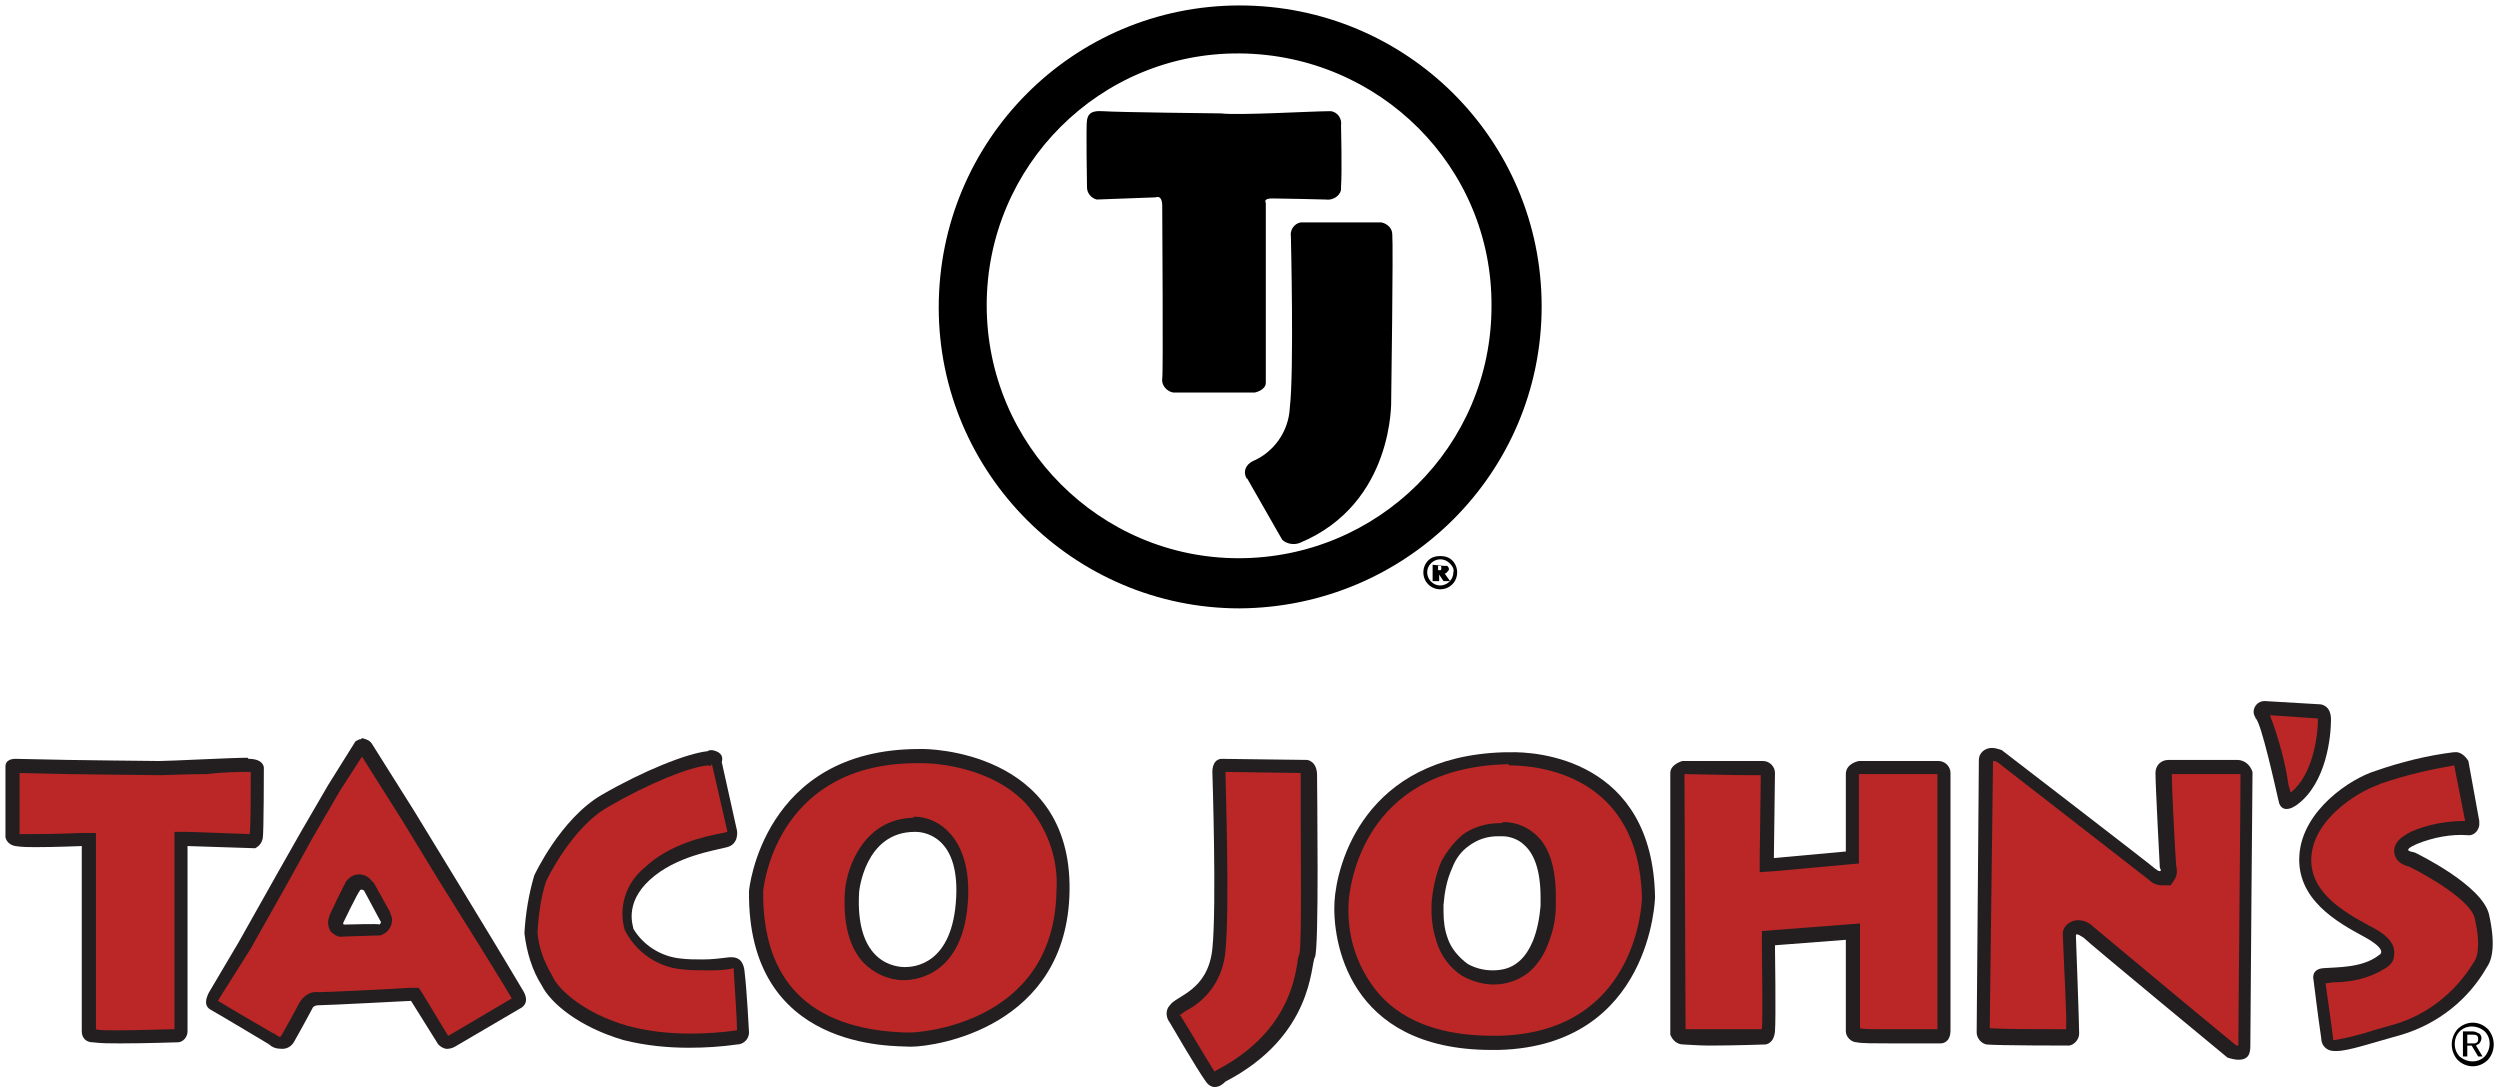 <?xml version="1.0" encoding="utf-8"?>
<!-- Generator: Adobe Illustrator 21.1.0, SVG Export Plug-In . SVG Version: 6.00 Build 0)  -->
<svg version="1.1" id="Layer_1" xmlns="http://www.w3.org/2000/svg" xmlns:xlink="http://www.w3.org/1999/xlink" x="0px" y="0px"
	 viewBox="0 0 229.3 100.2" style="enable-background:new 0 0 229.3 100.2;" xml:space="preserve">
<style type="text/css">
	.st0{fill:#BB2726;}
	.st1{fill:#231F20;}
</style>
<title>Fast Casual</title>
<path class="st0" d="M11,95c-0.8,0-1.6,0-2.3-0.1c-0.4-0.1-0.4-0.3-0.5-0.4V77H7.5c0,0-2.4,0.1-4.2,0.1c-0.6,0-1.2,0-1.8,0
	c-0.2,0-0.3-0.2-0.4-0.3v-6.4c0-0.1,0.3-0.1,0.3-0.1l4.9,0.1c0.3,0,7.3,0.1,8.4,0.1c0.6,0,2.5-0.1,4.3-0.1c1.5-0.1,3.1-0.1,3.7-0.1
	l0,0c0.6,0,0.8,0.2,0.9,0.3c0,2.2,0,5.9-0.1,6.3c0,0.1-0.1,0.3-0.2,0.4l-6.6-0.2v0.6c0,0.2,0,16.1,0,17c0,0.2-0.2,0.4-0.4,0.4l0,0
	C16.1,95,13.2,95,11,95z"/>
<path class="st1" d="M22.8,70.8h0.2c0,2.4,0,4.9-0.1,5.7l-5.6-0.2H16v1.3c0,4.3,0,15.1,0,16.8c-0.8,0-3.2,0.1-5,0.1
	c-1.5,0-2,0-2.2-0.1v-18H7.5c0,0-2.4,0.1-4.2,0.1c-0.9,0-1.3,0-1.5,0v-5.6l4.5,0.1c0.3,0,7.4,0.1,8.4,0.1c0.6,0,2.4-0.1,4.3-0.1
	C20.5,70.8,22.1,70.8,22.8,70.8L22.8,70.8 M22.7,69.5L22.7,69.5c-1.5,0-7.1,0.3-8.1,0.3s-8.3-0.1-8.3-0.1l-4.9-0.1l0,0
	c-0.1,0-0.9,0-0.9,0.7v6.5c0.1,0.4,0.4,0.7,0.9,0.8c0.6,0.1,1.3,0.1,1.9,0.1c1.8,0,4.2-0.1,4.2-0.1v17c0,0.6,0.4,1,1,1
	c0.8,0.1,1.6,0.1,2.5,0.1c2.3,0,5.3-0.1,5.3-0.1c0.5,0,0.9-0.5,0.9-1c0-0.9,0-17,0-17l6.2,0.2c0.4-0.2,0.6-0.5,0.7-0.9
	c0.1-0.6,0.1-6.5,0.1-6.5s0-0.8-1.4-0.8L22.7,69.5z"/>
<path class="st0" d="M25.8,95.6c-0.3,0-0.6-0.1-0.8-0.3c-0.1-0.1-4.5-2.6-5.4-3.2c-0.1,0-0.1-0.1-0.1-0.1c0-0.3,0.1-0.6,0.3-0.8
	l2.6-4.5l3.6-6.4l2.1-3.8l2.5-4.3l2.4-3.9c0.2,0,0.3,0.1,0.4,0.2l3.9,6.1l3.6,5.9l3.4,5.6c0,0,2.3,3.7,3,4.9
	c0.1,0.2,0.2,0.4,0.2,0.6c0,0.1-0.1,0.1-0.1,0.2l-5.8,3.4c-0.2,0.1-0.4,0.2-0.6,0.2c-0.1,0-0.3,0-0.4-0.1l-2.6-4.3h-0.4
	c-2.7,0.1-7.9,0.4-8.4,0.4l0,0c-0.5-0.1-0.9,0.1-1.2,0.5c0,0-0.9,1.7-1.7,3.1C26.2,95.6,26,95.6,25.8,95.6z M33,80.8
	c-0.3,0-0.5,0.1-0.7,0.4c-0.2,0.3-1.1,2.2-1.5,3c-0.1,0.3-0.1,0.5,0,0.8c0.1,0.2,0.3,0.3,0.6,0.3l0,0c0.5,0,3.2-0.1,3.2-0.1h0.1h0.1
	c0.2-0.1,0.4-0.3,0.4-0.5c0.1-0.2,0.1-0.5,0-0.7l-1.6-2.8l0,0C33.6,81,33.3,80.8,33,80.8z"/>
<path class="st1" d="M33.2,69.4l3.6,5.7l3.6,5.9l3.5,5.6c0,0,2.3,3.7,3,4.9v0.1l-5.6,3.3c-0.1,0-0.1,0.1-0.2,0.1l-2.3-3.8l-0.4-0.6
	h-0.8c-3.1,0.2-7.9,0.4-8.3,0.4h-0.1c-0.7-0.1-1.3,0.3-1.7,0.9c0,0-0.9,1.7-1.7,3.1l-0.1,0.1c-0.1,0-0.3-0.1-0.4-0.2l-0.1-0.1h-0.1
	c0,0-3.8-2.2-5.1-3c0-0.1,0.1-0.1,0.1-0.2l0,0l0,0L23,87l3.6-6.4l2.1-3.8l2.5-4.3L33.2,69.4 M31.5,85.9L31.5,85.9
	c0.4,0,2.9-0.1,3.2-0.1h0.2l0.2-0.1c0.7-0.3,1.1-1.2,0.7-1.9c0,0,0,0,0-0.1l0,0l0,0L34.3,81l-0.1-0.1l-0.1-0.1
	c-0.3-0.4-0.7-0.6-1.2-0.6c-0.5,0-0.9,0.3-1.2,0.7c0,0.1-0.2,0.3-1.5,3.1V84v0.1c-0.2,0.4-0.1,0.9,0.1,1.3
	C30.7,85.8,31.1,86,31.5,85.9L31.5,85.9 M33.1,67.8c-0.2,0-0.3,0.1-0.5,0.2l-2.5,4l-2.5,4.3L25.5,80l-3.6,6.4l-2.6,4.4
	c0,0-0.9,1.3,0,1.8s5.4,3.2,5.4,3.2c0.3,0.3,0.7,0.4,1.2,0.4c0.5,0,0.9-0.3,1.1-0.7c0.8-1.4,1.7-3.1,1.7-3.1s0.1-0.2,0.6-0.2h0
	c0.7,0,8.4-0.4,8.4-0.4l2.5,4c0.2,0.2,0.5,0.4,0.8,0.4c0.3,0,0.6-0.1,0.9-0.3l5.8-3.4c0,0,1-0.4,0.3-1.6s-3-5-3-5l-3.4-5.6l-3.6-5.9
	l-3.9-6.2c-0.2-0.3-0.5-0.4-0.9-0.5L33.1,67.8z M31.6,84.8L31.6,84.8c-0.2,0-0.1-0.2-0.1-0.2s1.3-2.7,1.5-2.9c0-0.1,0.1-0.1,0.2-0.1
	c0.1,0,0.2,0.1,0.2,0.1l1.5,2.8c0.1,0.1,0,0.2-0.1,0.3c0,0,0,0,0,0C34.8,84.7,32,84.8,31.6,84.8L31.6,84.8z"/>
<path class="st0" d="M63.4,95.4c-2,0-3.9-0.2-5.8-0.7c-3.8-1.1-6.4-3.2-7.2-4.6l-0.2-0.4c-0.8-1.3-1.3-2.7-1.4-4.2
	c0.1-1.7,0.3-3.4,0.8-5c0,0,2.4-5.1,5.9-7.1c3.8-2.1,7.6-3.7,9.4-3.9h0.1h0.1l0,0c0.1,0,0.1,0,0.2,0c0.2,0,0.4,0.1,0.6,0.5l1.4,6.2
	c0.1,0.3-0.1,0.7-0.4,0.7c0,0,0,0,0,0l-0.5,0.1c-1.5,0.3-4.7,1-6.9,3c-1.5,1.2-2.2,3.1-1.7,5c0.9,1.8,2.7,3,4.7,3.2
	c0.8,0.1,1.5,0.1,2.3,0.1c0.8,0,1.7-0.1,2.5-0.2l0,0c0.2,0,0.5,0.1,0.6,0.9c0.1,1.7,0.4,5.5,0.4,5.5c0,0.2-0.1,0.4-0.6,0.5
	C66.3,95.3,64.8,95.4,63.4,95.4L63.4,95.4z"/>
<path class="st1" d="M65.3,70.1L65.3,70.1l1.4,6.1c0,0,0,0,0,0.1l-0.4,0.1c-1.6,0.3-4.9,1-7.2,3.2c-1.7,1.4-2.4,3.6-1.8,5.7l0,0
	c1,2,3,3.4,5.2,3.6c0.8,0.1,1.6,0.1,2.4,0.1c0.8,0,1.6,0,2.4-0.2c0,0.1,0,0.2,0,0.3c0.1,1.5,0.3,4.6,0.3,5.4l0,0
	c-1.4,0.2-2.8,0.3-4.3,0.3c-1.9,0-3.8-0.2-5.7-0.7c-4.2-1.2-6.3-3.4-6.8-4.3l-0.2-0.4c-0.7-1.2-1.2-2.5-1.3-3.9
	c0.1-1.6,0.3-3.2,0.8-4.7c0,0,2.3-4.9,5.7-6.8c3.6-2.1,7.5-3.7,9.2-3.8l0.1,0.1L65.3,70.1 M65.3,68.8c-0.1,0-0.3,0-0.4,0.1
	c-1.9,0.2-5.9,1.8-9.7,4s-6.2,7.4-6.2,7.4c-0.5,1.7-0.8,3.5-0.9,5.3c0.2,1.7,0.7,3.4,1.6,4.8c0.8,1.6,3.4,3.8,7.5,5
	c2,0.5,4,0.7,6,0.7c1.5,0,3-0.1,4.4-0.3c0.6,0,1.1-0.5,1.1-1.1c0,0,0,0,0,0c0,0-0.2-3.9-0.4-5.5c-0.1-1.3-0.8-1.4-1.2-1.4h-0.2
	c-0.8,0.1-1.6,0.2-2.4,0.2c-0.7,0-1.5,0-2.2-0.1c-1.7-0.2-3.3-1.2-4.2-2.7c0-0.2-0.9-2.3,1.5-4.5s6-2.7,7.1-3s0.9-1.5,0.9-1.5
	l-1.4-6.3C66.4,69.2,65.9,68.9,65.3,68.8L65.3,68.8z"/>
<path class="st0" d="M83.4,95.4h-0.5c-9-0.3-13.7-5-13.6-13.7c0-0.5,1.3-12.4,15-12.4h0.3c0.1,0,6,0,9.8,3.8
	c2.1,2.3,3.3,5.4,3.1,8.6c-0.2,13.1-13.7,13.7-13.9,13.7L83.4,95.4z M83.8,75.7c-4.1,0.1-5.5,4-5.7,6.1c-0.2,2.8,0.3,4.9,1.6,6.2
	c0.9,0.9,2,1.4,3.3,1.4c1.5,0,5-0.7,5.3-7c0.1-2.4-0.4-4.3-1.5-5.4c-0.7-0.8-1.8-1.2-2.8-1.2L83.8,75.7L83.8,75.7z"/>
<path class="st1" d="M84.3,70h0.4c0.1,0,5.8,0,9.3,3.6c2,2.2,3.1,5.1,2.9,8.1c-0.2,12.5-13.1,13-13.3,13h-0.1H83
	c-8.7-0.3-13.1-4.7-13-13C70.1,80.8,71.5,69.9,84.3,70 M83.8,75c-4.5,0.1-6.1,4.4-6.3,6.7c-0.2,3,0.4,5.2,1.7,6.6
	c1,1,2.3,1.6,3.7,1.6c1.3,0,5.6-0.6,5.9-7.6c0.1-2.6-0.5-4.6-1.7-5.9c-0.8-0.9-2-1.5-3.3-1.5H83.8 M84.3,68.7
	c-14.4,0-15.6,13-15.6,13C68.5,96.5,82.1,95.9,83.4,96h0.2c2.1,0,14.3-1.7,14.5-14.3c0.2-13-13.3-13-13.4-13L84.3,68.7L84.3,68.7z
	 M83,88.7c-0.8,0-4.6-0.3-4.2-6.9c0,0,0.5-5.5,5.1-5.5h0.1c0.5,0,4,0.2,3.7,6C87.4,88.5,83.8,88.7,83,88.7L83,88.7z"/>
<path class="st0" d="M111.2,99c-0.1,0-0.2-0.1-0.3-0.2c-0.8-1.1-3.2-5.3-3.2-5.3v-0.1l-0.1-0.1c-0.1-0.1-0.2-0.4,0.1-0.8
	c0.2-0.2,0.5-0.4,0.7-0.5c1.9-1,3.2-2.9,3.3-5c0.4-4,0-15.7,0-16.2c0,0,0-0.6,0.3-0.6l7.6,0.1c0,0,0.3,0.1,0.3,0.8
	c0,0.3,0,1.6,0,3.4c0,4,0.1,12.2-0.1,13.1c-0.1,0.3-0.2,0.5-0.2,0.8c-0.3,1.9-1.1,6.8-7.7,10.3l-0.1,0.1l-0.1,0.1
	C111.6,98.9,111.5,99,111.2,99L111.2,99z"/>
<path class="st1" d="M112.4,70.8l6.9,0.1c0,0,0,0.1,0,0.1c0,0.4,0,1.6,0,3.4c0,3.5,0.1,11.7-0.1,13c-0.1,0.3-0.2,0.6-0.2,0.9
	c-0.3,1.8-1.1,6.5-7.3,9.8l-0.2,0.1l-0.1,0.1c-0.7-1.1-2.4-4-3.1-5.1l-0.1-0.1l0,0l0,0c0.2-0.1,0.4-0.3,0.6-0.4
	c2.1-1.1,3.4-3.1,3.6-5.5C112.8,83.2,112.4,71.7,112.4,70.8 M112,69.6c-0.9,0.1-0.8,1.3-0.8,1.3s0.4,12.2,0,16.1s-3.3,4.3-3.9,5.2
	c-0.4,0.4-0.4,1.1,0,1.6c0,0,2.5,4.3,3.3,5.4c0.2,0.3,0.5,0.5,0.8,0.5c0.4,0,0.7-0.2,1-0.5c8.1-4.2,7.8-10.8,8.2-11.4
	s0.2-15.4,0.2-16.7s-0.9-1.4-0.9-1.4L112,69.6L112,69.6z"/>
<path class="st0" d="M136.9,95.7c-4.7,0-8.3-1.3-10.7-3.9c-2.2-2.5-3.3-5.7-3.1-9.1c0.1-1.3,1.3-12.8,14.9-13.1h0.5
	c2.9,0,12.6,0.9,12.8,12.7c0,0.5-0.5,13-13.7,13.3L136.9,95.7L136.9,95.7z M137.5,76.1c-1.1,0-2.2,0.3-3.1,1
	c-0.7,0.6-1.3,1.4-1.7,2.2c-0.5,1.1-0.8,2.4-0.9,3.6l0,0c0,0.2,0,0.5,0,0.7c0,0.9,0.2,1.8,0.5,2.7c0.3,1.1,1.1,2,2,2.6
	c0.8,0.5,1.7,0.7,2.6,0.7c1,0,2-0.3,2.8-1c0.7-0.6,1.2-1.3,1.5-2.1c0.4-1.1,0.7-2.3,0.8-3.4c0-0.3,0-0.6,0-0.8
	c0-2.4-0.6-4.2-1.7-5.3c-0.7-0.6-1.5-1-2.4-1L137.5,76.1L137.5,76.1z"/>
<path class="st1" d="M138.4,70.2c2.8,0,11.9,0.9,12.2,12.1c0,0.8-0.6,12.4-13.1,12.7h-0.6c-4.5,0-8-1.2-10.3-3.7
	c-2.1-2.4-3.1-5.4-2.9-8.6c0.1-1.3,1.2-12.2,14.4-12.6H138.4 M137.7,75.5h-0.2c-1.2,0-2.5,0.4-3.4,1.1c-0.8,0.7-1.4,1.5-1.9,2.4
	c-0.5,1.2-0.8,2.5-0.9,3.9l0,0c0,0.2,0,0.5,0,0.7c0,1,0.2,2,0.5,2.9c0.4,1.2,1.2,2.3,2.3,3c0.9,0.5,1.9,0.8,2.9,0.8
	c1.2,0,2.3-0.4,3.2-1.1c0.7-0.6,1.3-1.4,1.7-2.4c0.5-1.2,0.8-2.4,0.8-3.7v-0.1l0,0c0-0.3,0-0.5,0-0.8c0-2.6-0.6-4.6-1.9-5.7
	c-0.8-0.7-1.8-1.1-2.9-1.1L137.7,75.5 M138.4,69h-0.5c-12.8,0.4-15.3,10.3-15.5,13.7s1.1,13.6,14.4,13.6h0.7c14-0.4,14.3-14,14.3-14
	C151.6,69.6,140.9,68.9,138.4,69L138.4,69z M137.7,76.7h0.1c0.7,0,1.5,0.3,2,0.8c0.8,0.7,1.5,2.1,1.5,4.8c0,0.2,0,0.5,0,0.7l0,0v0.1
	c-0.1,1.1-0.3,2.2-0.7,3.2c-0.3,0.7-0.7,1.4-1.3,1.9c-0.7,0.6-1.5,0.8-2.4,0.8c-0.8,0-1.6-0.2-2.3-0.6c-0.8-0.6-1.5-1.4-1.8-2.3
	c-0.3-0.8-0.4-1.6-0.4-2.5c0-0.2,0-0.4,0-0.6l0,0V83c0.1-1.2,0.3-2.3,0.8-3.4c0.3-0.8,0.8-1.5,1.5-2c0.8-0.6,1.7-0.9,2.7-0.9
	L137.7,76.7z"/>
<path class="st0" d="M156.8,95.2c-1.6,0-2.1,0-2.3-0.1c-0.3,0-0.5-0.2-0.6-0.4V70.8c0-0.2,0.4-0.4,0.5-0.4c0.6,0,4.1,0.1,6,0.1h1.3
	c0.5,0,0.5,0.3,0.5,0.5l-0.1,8.4l7.8-0.7V78c0-0.3,0-6.1,0-7.1c0-0.4,0.6-0.5,0.6-0.5h7.2c0.3,0,0.5,0.2,0.5,0.4c0,0,0,0.1,0,0.1
	c0,0.2,0,22.4,0,23.6c0,0.2,0,0.6-0.3,0.6l0,0c-0.1,0-2.5,0-4.6,0c-1,0-2,0-3-0.1c-0.4-0.1-0.4-0.4-0.4-0.4v-9.1l-7.7,0.6v0.6
	c0,0.1,0.1,6.6,0,7.9c0,0.4-0.2,0.6-0.2,0.6l0,0C161.8,95.1,159,95.2,156.8,95.2z"/>
<path class="st1" d="M154.5,71c0.9,0,4.1,0.1,5.9,0.1h1.1l-0.1,7.6V80l1.4-0.1l6.6-0.6l1.1-0.1V78c0-0.2,0-5.6,0-7h0.1h7.1
	c0,7.7,0,22.3,0,23.4c-0.7,0-2.6,0-4.3,0c-1.9,0-2.6,0-2.8-0.1v-9.6l-1.3,0.1l-6.5,0.5l-1.2,0.1v1.2c0,1.8,0.1,6.8,0,7.8l0,0
	c-0.8,0-3,0-4.7,0s-2.1,0-2.2,0h-0.1L154.5,71L154.5,71 M154.3,69.8c0,0-1.1,0.3-1.1,1.1v24c0.2,0.5,0.6,0.9,1.2,0.9
	c0.3,0,1.3,0.1,2.4,0.1c2.2,0,5.1-0.1,5.1-0.1l0,0c0.1,0,0.8-0.1,0.9-1.2s0-7.9,0-7.9l6.5-0.5v8.4c0,0.5,0.5,1,1,1
	c0.4,0.1,1.7,0.1,3.1,0.1c2.1,0,4.6,0,4.6,0l0,0c0.2,0,0.9-0.1,0.9-1.2s0-23.6,0-23.6c0-0.6-0.5-1.1-1.1-1.1h-7.3
	c0,0-1.2,0.2-1.2,1.2s0,7.1,0,7.1l-6.6,0.6l0.1-7.8c0-0.6-0.5-1.1-1.1-1.1c0,0,0,0,0,0h-1.3C158.2,69.8,154.3,69.8,154.3,69.8
	L154.3,69.8z"/>
<path class="st0" d="M205.4,96.6c-0.2,0-0.5,0-0.7-0.1c-1.1-0.9-12.5-10.4-13.1-10.9c-0.3-0.3-0.6-0.5-1-0.5c-0.4,0-0.7,0.3-0.7,0.6
	v0.1c0.1,2.2,0.4,8.1,0.3,8.9c0,0.2-0.1,0.4-0.3,0.5c-2.3,0-6.8,0-7.5-0.1c-0.2,0-0.3-0.1-0.4-0.3c0,0,0-0.1,0-0.1l0.2-24.9
	c0.1-0.5,0.3-0.6,0.6-0.6c0.2,0,0.5,0.1,0.7,0.1c1.1,0.9,13.3,10.4,14,10.9c0.2,0.2,0.5,0.3,0.8,0.4h0.4l0.2-0.3
	c0.1-0.2,0.1-0.5,0-0.7c-0.1-1-0.4-7.5-0.4-8.6c0-0.4,0.3-0.6,0.6-0.6l0,0h4.2c0.9,0,1.8,0,2.1,0c0.3,0,0.6,0.2,0.8,0.5
	c0,1.5-0.2,23.3-0.2,25.1C205.9,96.5,205.7,96.6,205.4,96.6z"/>
<path class="st1" d="M182.8,69.8c0.1,0,0.2,0,0.4,0.1l13.9,10.8c0.3,0.3,0.7,0.5,1.2,0.5h0.8l0.4-0.6c0.2-0.4,0.2-0.8,0.1-1.2
	c-0.1-1.2-0.4-7.1-0.4-8.4h4.1c1.3,0,1.9,0,2.1,0c0,0,0.1,0,0.1,0c0,2.5-0.2,22.9-0.2,24.9c-0.1,0-0.2,0-0.3-0.1
	c-4.4-3.6-12.5-10.4-13-10.8c-0.4-0.4-0.9-0.6-1.4-0.6c-0.7,0-1.3,0.5-1.4,1.1v0.1v0.1c0.1,3,0.4,7.7,0.3,8.7c-2.4,0-5.9,0-7-0.1
	L182.8,69.8L182.8,69.8 M182.7,68.6c-0.7,0-1.2,0.5-1.2,1.1c0,0,0,0,0,0.1l-0.2,24.9c0,0.5,0.4,1,0.9,1.1c1,0.1,7.6,0.1,7.6,0.1
	c0.5-0.1,0.9-0.6,0.9-1.1c0-1-0.3-9-0.3-9c0-0.1,0.1-0.1,0.1-0.1c0.1,0,0.3,0.1,0.6,0.3c0.6,0.6,13.2,11,13.2,11
	c0.3,0.1,0.7,0.2,1,0.2c0.6,0,1.1-0.2,1.1-1.2c0-1.9,0.2-25.2,0.2-25.2c-0.2-0.6-0.7-1.1-1.4-1.1c-0.4,0-1.2,0-2.1,0h-4.2
	c-0.7,0-1.2,0.5-1.2,1.2c0,0,0,0,0,0c0,1.2,0.4,8.7,0.4,8.7s0.2,0.3,0,0.3s-0.2-0.1-0.4-0.2c-0.7-0.6-14.1-10.9-14.1-10.9
	C183.3,68.7,183,68.6,182.7,68.6L182.7,68.6z"/>
<path class="st0" d="M209.8,73.6c0-0.1-0.1-0.1-0.1-0.2c-0.1-0.3-0.2-0.7-0.3-1.2c-1.3-5.4-1.7-6.4-2.1-6.7c0-0.1,0-0.3,0.1-0.4
	c0-0.1,0.1-0.2,0.2-0.2l5.1,0.3c0.4,0,0.5,0.5,0.5,0.8s0,5.2-2.9,7.3C210.3,73.5,210.1,73.6,209.8,73.6L209.8,73.6z"/>
<path class="st1" d="M208.2,65.6l4.4,0.3c0,0,0,0.1,0,0.1c0,1.6-0.5,5.1-2.5,6.7l-0.2-0.7C209.6,69.9,209,67.7,208.2,65.6
	 M207.7,64.3c-0.6,0-1,0.5-1,1c0,0.2,0.1,0.4,0.2,0.6c0.5,0.4,1.8,6.3,2.1,7.6c0.1,0.5,0.4,0.7,0.7,0.7c0.4,0,0.7-0.2,1-0.4
	c2.7-2,3.1-6.3,3.1-7.8c0-1.3-0.9-1.4-1-1.4l0,0l-5.1-0.3L207.7,64.3z"/>
<path class="st0" d="M214.2,95.9c-0.5,0-0.6-0.1-0.7-0.7c-0.3-2.1-0.7-5.3-0.7-5.3v-0.1l0,0c0-0.1,0-0.1,0-0.2
	c0.1-0.1,0.2-0.1,0.4-0.1c0.3,0,0.6-0.1,0.9-0.1c1.6,0,3.2-0.4,4.5-1.2c0.3-0.2,0.5-0.5,0.5-0.8c0-0.6-0.6-1.3-1.9-2
	c-2.8-1.5-5.8-3.5-5.6-6.9c0.2-3.7,4.4-6.4,6.5-7.1l0.2-0.1c2.2-0.8,4.5-1.3,6.8-1.6l0,0c0.3,0,0.6,0.2,0.6,0.4l1,5.4
	c0,0.1,0,0.3-0.1,0.4c-0.1,0.1-0.2,0.1-0.4,0.1c-1.7-0.1-3.4,0.2-4.9,0.9c-0.6,0.3-1.2,0.6-1.1,1.3s0.7,0.7,0.9,0.7
	c0.8,0.3,6,3,6.5,5.3c0.6,2.8,0.2,3.9-0.1,4.3l-0.1,0.2c-1.6,2.8-4.2,4.8-7.3,5.7l-2.1,0.6C216.8,95.5,215.5,95.8,214.2,95.9
	L214.2,95.9z"/>
<path class="st1" d="M225.1,70.2l1,5.1c-1.7,0-3.4,0.3-5,1c-0.5,0.3-1.6,0.8-1.5,1.9c0.1,0.7,0.6,1.1,1.4,1.3c1.6,0.8,5.7,3.1,6,4.8
	c0.6,2.7,0.1,3.6,0,3.8l-0.2,0.3c-1.6,2.6-4.1,4.6-7,5.5l-2.1,0.6c-1.2,0.4-2.4,0.7-3.6,0.9h-0.1c0,0,0-0.1,0-0.1
	c-0.2-1.7-0.6-4.3-0.7-5.1l0.7-0.1c1.7,0,3.4-0.4,4.8-1.3c0.5-0.3,0.8-0.7,0.8-1.3c0.1-1.2-1.1-2-2.3-2.6c-2.6-1.4-5.5-3.2-5.3-6.3
	c0.2-3.4,4.1-5.9,6.1-6.6l0.2-0.1C220.6,71.1,222.8,70.6,225.1,70.2 M225.1,69H225c-2.4,0.3-4.8,0.9-7.1,1.7c-2.3,0.7-6.7,3.6-7,7.7
	s3.5,6.2,5.9,7.5s1.4,1.7,1.4,1.7c-1.5,1.2-3.9,1.1-5.1,1.2s-0.9,1.1-0.9,1.1s0.4,3.3,0.7,5.3c0,0.7,0.5,1.2,1.2,1.2
	c0.1,0,0.1,0,0.2,0c1.1,0,3.1-0.7,6-1.5c3.3-1,6.1-3.2,7.8-6.2c0.5-0.7,0.8-2.1,0.2-4.8s-6.6-5.6-6.8-5.7s-1.4-0.1,0.2-0.8
	c1.5-0.6,3.1-0.9,4.6-0.8c0.5,0.1,1-0.3,1.1-0.9c0-0.1,0-0.3,0-0.4l-1-5.5C226.1,69.3,225.6,68.9,225.1,69L225.1,69z"/>
<path d="M226.8,93.8c-0.5,0-1,0.2-1.4,0.6c-0.7,0.8-0.7,2,0,2.8c0.8,0.8,2,0.8,2.8,0c0.7-0.8,0.7-2,0-2.8
	C227.8,94,227.3,93.8,226.8,93.8z M227.9,96.9c-0.6,0.6-1.6,0.6-2.3,0c0,0,0,0,0,0c-0.6-0.6-0.6-1.7,0-2.3c0.6-0.6,1.6-0.6,2.3,0
	c0,0,0,0,0,0C228.5,95.2,228.5,96.2,227.9,96.9z"/>
<path d="M227.4,95.7c0.1-0.1,0.2-0.3,0.2-0.5c0-0.2-0.1-0.3-0.2-0.4c-0.2-0.1-0.4-0.2-0.6-0.2h-0.9v2.3h0.4v-1h0.4l0.6,1h0.4l-0.6-1
	C227.2,95.8,227.3,95.8,227.4,95.7z M226.3,95.6v-0.7h0.5c0.1,0,0.3,0,0.4,0.1c0.1,0.1,0.1,0.2,0.1,0.3c0,0.1,0,0.2-0.1,0.3
	c-0.1,0.1-0.2,0.1-0.4,0.1H226.3z"/>
<path d="M116.1,35.1c0-0.7,0-16.5,0-16.5s-0.3-0.4,0.6-0.4s4.9,0.1,4.9,0.1c0.6,0.1,1.3-0.3,1.4-0.9c0-0.1,0-0.2,0-0.3
	c0.1-1.4,0-5.6,0-5.6c0.1-0.6-0.3-1.2-0.9-1.3c-0.1,0-0.2,0-0.3,0c-1.4,0-8.3,0.4-9.8,0.2c0,0-9.5-0.1-10.8-0.2s-1.4,0.4-1.5,0.8
	s0,6.2,0,6.2c0,0.5,0.4,1,0.9,1.1l5.4-0.2c0,0,0.6-0.3,0.6,0.8s0.1,15.5,0,15.8c-0.1,0.6,0.4,1.2,1,1.3c0,0,0,0,0,0h7.5
	C115.1,36,116.1,35.8,116.1,35.1z"/>
<path d="M127.7,21.5c0-0.6-0.5-1-1-1.1h-7.4c-0.6,0.1-1,0.7-0.9,1.3c0,0,0.3,12.4-0.1,15.7c-0.1,2.2-1.5,4.1-3.4,4.9
	c-0.6,0.3-0.9,0.9-0.6,1.5c0,0,0,0.1,0.1,0.1l3.2,5.6c0.4,0.4,1.1,0.5,1.6,0.3c8.7-3.6,8.4-13.1,8.4-13.1S127.8,22.5,127.7,21.5z"/>
<path d="M141.4,28.1c0-15.3-12.4-27.6-27.7-27.6c-15.3,0-27.6,12.4-27.6,27.7c0,15.2,12.4,27.6,27.6,27.6
	C129,55.7,141.4,43.4,141.4,28.1z M90.5,28c0-12.8,10.4-23.2,23.2-23.1s23.2,10.4,23.1,23.2c0,12.8-10.4,23.1-23.2,23.1
	C100.9,51.2,90.5,40.8,90.5,28L90.5,28z"/>
<path d="M131.4,51.8v1.5h0.6v-0.6l0.4,0.6h0.6l-0.5-0.7c0.1,0,0.1,0,0.2-0.1c0.1-0.1,0.2-0.2,0.2-0.3c0-0.1-0.1-0.3-0.2-0.3
	c-0.1,0-0.2,0-0.3,0L131.4,51.8L131.4,51.8z M131.9,52.4v-0.5c0.1,0,0.2,0,0.2,0c0.1,0,0.1,0.1,0.1,0.2l0,0c0,0.1,0,0.2-0.1,0.2
	c-0.1,0-0.1,0-0.2,0L131.9,52.4z"/>
<path d="M131,51.4c-0.6,0.6-0.6,1.6,0,2.2c0.6,0.6,1.6,0.6,2.2,0c0.6-0.6,0.6-1.6,0-2.2c-0.3-0.3-0.7-0.4-1.1-0.4
	C131.7,51,131.3,51.1,131,51.4z M133.3,52.5c0,0.7-0.6,1.2-1.2,1.2c-0.7,0-1.2-0.6-1.2-1.2c0-0.7,0.6-1.2,1.2-1.2
	c0.3,0,0.6,0.1,0.9,0.4C133.2,51.9,133.4,52.2,133.3,52.5z"/>
</svg>
